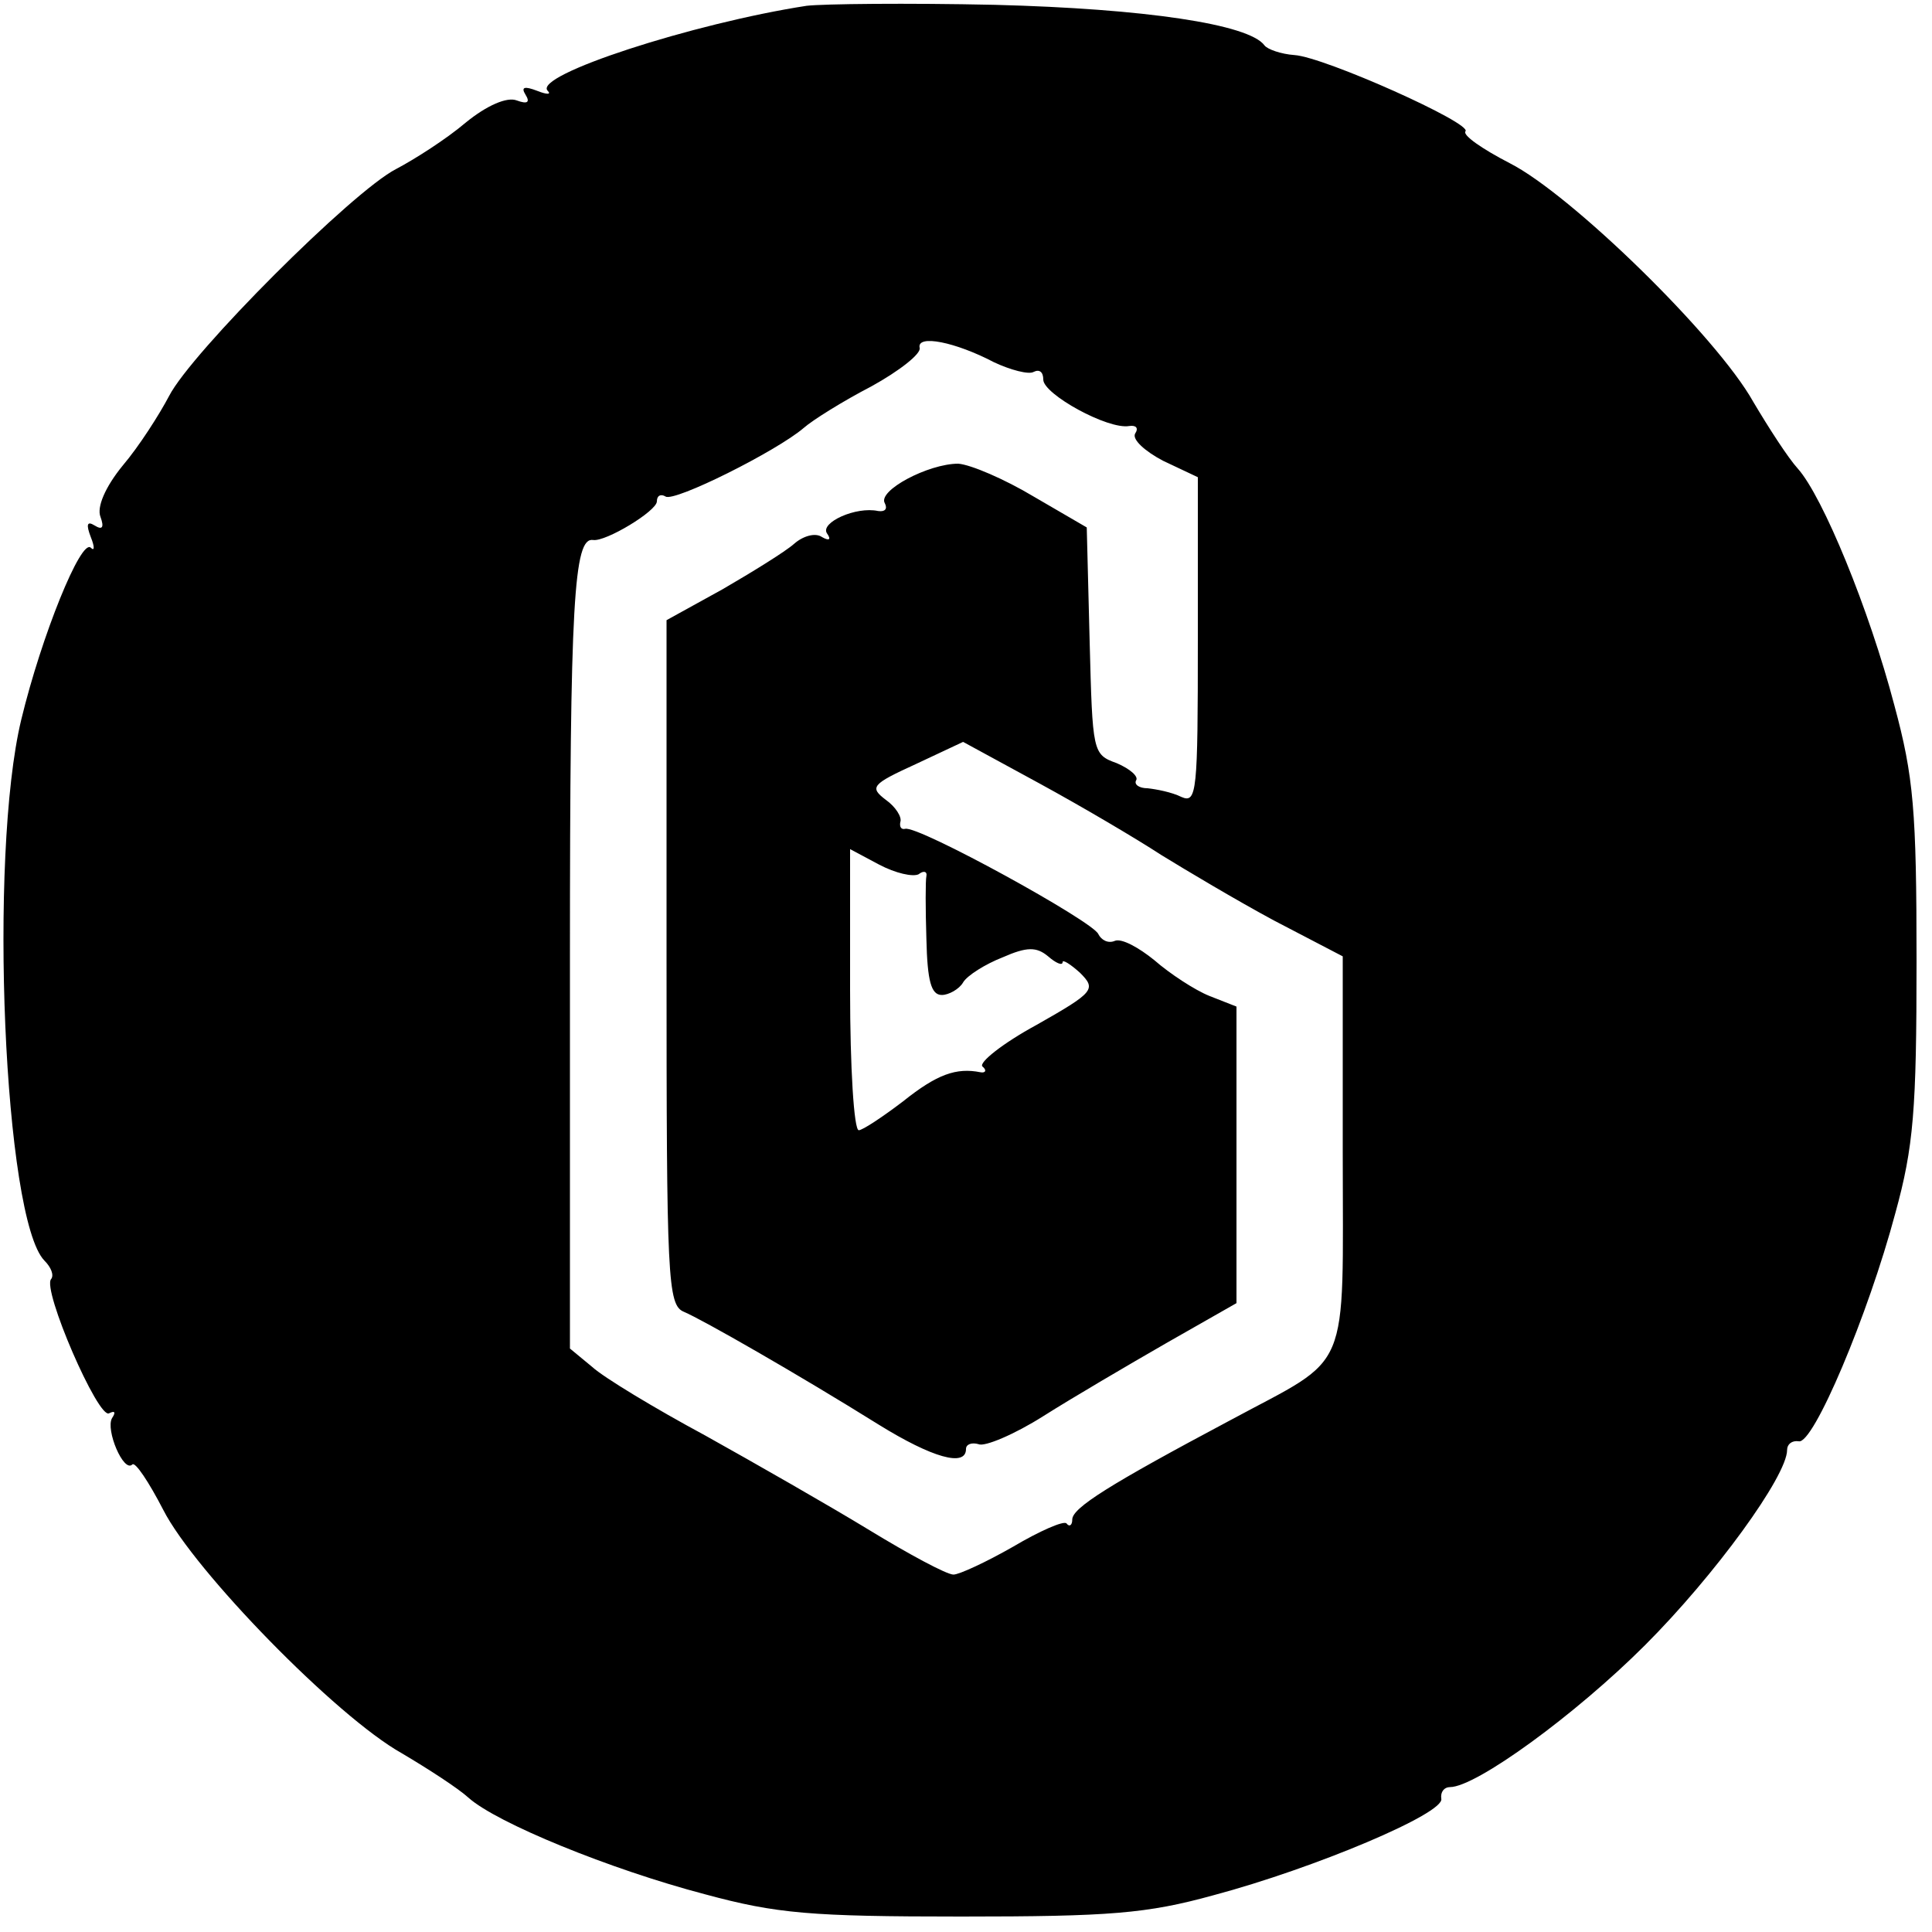 <?xml version="1.0" standalone="no"?>
<!DOCTYPE svg PUBLIC "-//W3C//DTD SVG 20010904//EN"
 "http://www.w3.org/TR/2001/REC-SVG-20010904/DTD/svg10.dtd">
<svg version="1.0" xmlns="http://www.w3.org/2000/svg"
 width="200pt" height="200pt" viewBox="0 0 200 200"
 preserveAspectRatio="xMidYMid meet">
<g transform="translate(0,200) scale(0.1,-0.1)"
fill="#000000" stroke="none">
<path d="M835 1994 c-117 -18 -284 -72 -268 -88 4 -4 -1 -4 -11 0 -13 5 -17 4
-12 -4 5 -8 2 -10 -9 -6 -10 4 -31 -5 -53 -23 -20 -17 -53 -38 -72 -48 -45
-23 -212 -190 -235 -235 -10 -19 -31 -52 -48 -72 -18 -22 -27 -43 -23 -53 4
-11 2 -14 -6 -9 -8 5 -9 1 -4 -12 4 -10 4 -15 0 -11 -10 10 -51 -91 -72 -178
-34 -141 -18 -517 24 -560 7 -7 10 -15 7 -19 -10 -10 49 -146 60 -139 6 3 7 1
3 -5 -7 -12 12 -57 21 -48 3 3 17 -18 32 -47 32 -63 179 -214 247 -252 27 -16
58 -36 69 -46 29 -26 146 -74 245 -100 74 -20 109 -23 265 -23 154 0 192 3
261 22 105 28 240 85 236 100 -1 7 3 12 9 12 27 0 130 75 202 147 72 72 147
175 147 202 0 6 5 10 12 9 15 -4 72 131 100 236 19 69 22 107 22 261 0 156 -3
191 -23 265 -26 99 -74 216 -100 245 -10 11 -30 42 -46 69 -38 68 -189 215
-252 247 -29 15 -49 29 -46 33 8 8 -146 77 -177 79 -14 1 -28 6 -31 10 -16 22
-124 38 -279 42 -91 2 -178 1 -195 -1z m194 -369 c17 -8 36 -13 41 -10 6 3 10
0 10 -8 0 -15 67 -52 89 -48 7 1 10 -2 6 -8 -3 -6 10 -18 29 -28 l36 -17 0
-169 c0 -157 -1 -169 -17 -162 -10 5 -26 8 -35 9 -9 0 -14 4 -12 8 3 4 -6 12
-20 18 -25 9 -25 11 -28 126 l-3 118 -55 32 c-30 18 -65 33 -78 34 -31 0 -84
-28 -76 -41 3 -6 0 -9 -7 -8 -23 5 -60 -12 -53 -23 5 -7 2 -8 -5 -4 -7 5 -20
1 -29 -7 -9 -8 -43 -29 -74 -47 l-58 -32 0 -354 c0 -328 1 -355 18 -362 19 -8
117 -64 202 -117 55 -34 90 -44 90 -25 0 5 6 7 13 5 6 -3 37 10 67 29 30 19
88 53 128 76 l72 41 0 153 0 154 -28 11 c-15 6 -41 23 -57 37 -16 13 -34 23
-41 20 -7 -3 -14 1 -17 7 -5 13 -187 113 -200 109 -4 -1 -6 2 -5 7 2 5 -5 16
-15 23 -17 13 -15 16 31 37 l49 23 79 -43 c44 -24 100 -57 126 -74 26 -16 78
-47 117 -68 l71 -37 0 -203 c0 -234 10 -209 -116 -277 -126 -67 -164 -91 -164
-103 0 -6 -3 -8 -6 -4 -3 3 -28 -8 -55 -24 -28 -16 -56 -29 -62 -29 -7 0 -46
21 -87 46 -41 25 -118 69 -170 98 -52 28 -105 60 -117 71 l-23 19 0 406 c0
368 4 434 24 431 13 -2 66 30 66 40 0 6 4 8 9 5 9 -6 115 47 143 71 9 8 41 28
70 43 29 16 52 34 50 40 -3 14 37 6 77 -15z m-78 -530 c5 4 9 3 8 -2 -1 -4 -1
-34 0 -65 1 -44 5 -58 16 -58 7 0 18 6 22 13 4 7 23 19 41 26 25 11 35 11 47
1 8 -7 15 -10 15 -6 0 3 8 -2 18 -11 17 -17 15 -20 -45 -54 -35 -19 -60 -39
-56 -43 5 -4 3 -7 -2 -6 -25 5 -45 -2 -80 -30 -21 -16 -42 -30 -46 -30 -5 0
-9 65 -9 145 l0 146 30 -16 c17 -9 35 -13 41 -10z"/>
</g>
</svg>
